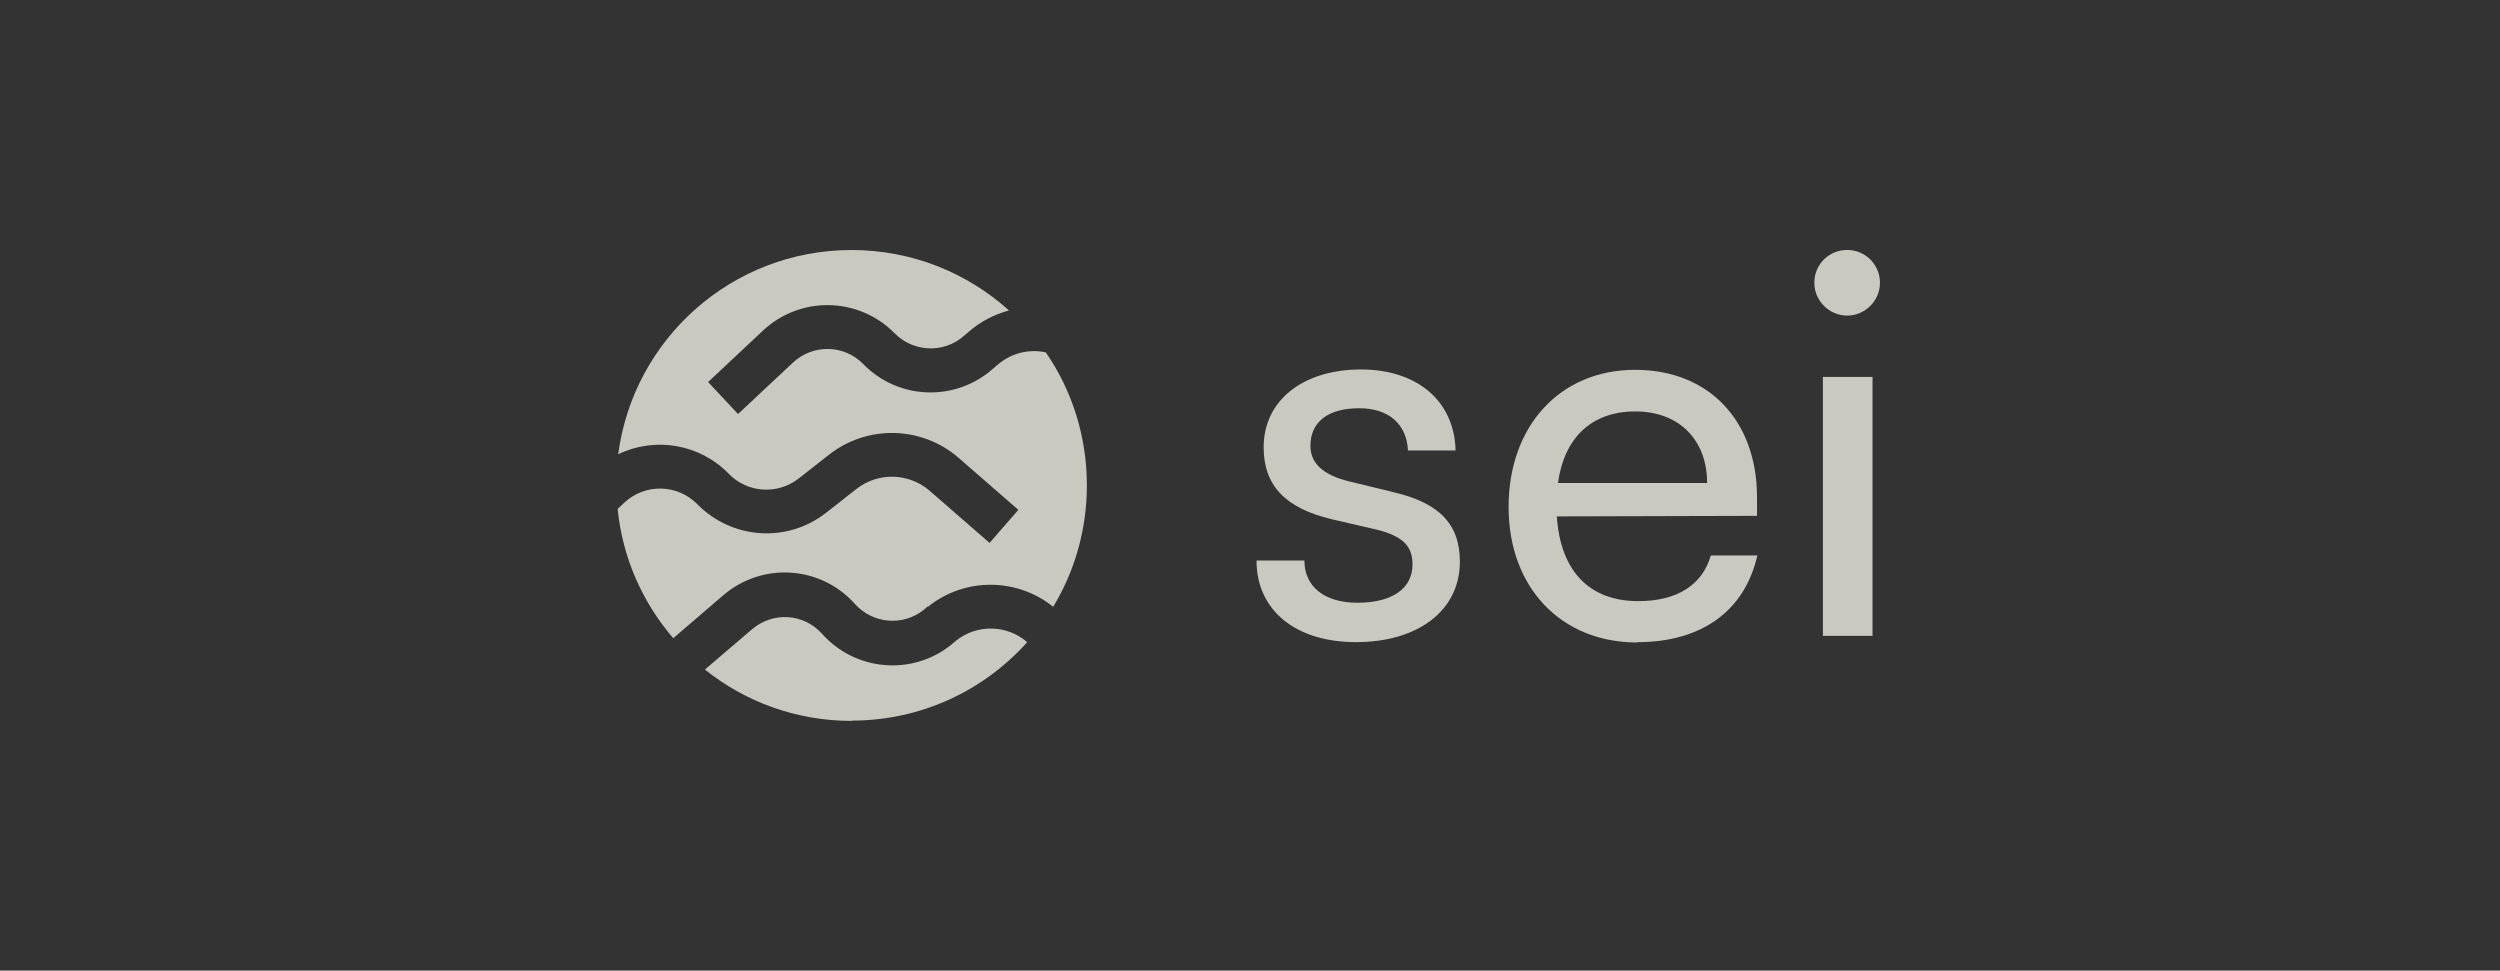 <svg width="170" height="66" viewBox="0 0 170 66" fill="none" xmlns="http://www.w3.org/2000/svg">
<rect x="0" y="0" width="170" height="66" fill="#333333" stroke="none"/>
<g opacity="0.8">
<path fill-rule="evenodd" clip-rule="evenodd" d="M57.921 49.001C62.653 49.001 66.92 46.944 69.849 43.669C68.493 42.484 66.436 42.408 64.981 43.59L64.709 43.823C62.052 45.976 58.175 45.646 55.906 43.105C54.663 41.708 52.551 41.574 51.133 42.796L47.933 45.529C50.666 47.72 54.141 49.021 57.921 49.021V49.001ZM63.102 41.262C65.623 39.226 69.193 39.305 71.617 41.262C73.073 38.858 73.907 36.026 73.907 33.001C73.907 29.646 72.881 26.522 71.116 23.964C69.973 23.713 68.751 24.002 67.799 24.836L67.528 25.069C64.967 27.339 61.09 27.202 58.704 24.76C57.406 23.421 55.271 23.384 53.914 24.664L50.186 28.153L48.15 25.979L51.875 22.487C54.416 20.101 58.392 20.18 60.836 22.663C62.117 23.96 64.191 24.039 65.55 22.838L65.822 22.604C66.656 21.866 67.607 21.382 68.613 21.111C65.777 18.553 62.014 17.001 57.904 17.001C49.777 17.001 43.068 23.05 42.038 30.886C44.5 29.701 47.545 30.148 49.564 32.225C50.824 33.523 52.881 33.66 54.316 32.534L56.39 30.906C59.01 28.87 62.694 28.966 65.193 31.14L69.248 34.669L67.291 36.918L63.236 33.389C61.822 32.146 59.707 32.091 58.234 33.251L56.16 34.879C53.523 36.935 49.781 36.681 47.432 34.299C46.072 32.905 43.861 32.863 42.447 34.185L42 34.611C42.33 37.945 43.707 40.99 45.781 43.397L49.193 40.468C51.851 38.199 55.827 38.47 58.134 41.069C59.356 42.426 61.413 42.601 62.828 41.457L63.099 41.224V41.262H63.102Z" fill="#EFEFE5"/>
<path d="M85.444 38.12C85.444 41.474 88.064 43.665 92.211 43.665C96.38 43.665 99.271 41.55 99.271 38.195C99.271 35.575 97.798 34.199 94.811 33.481L91.707 32.726C89.98 32.3 89.108 31.503 89.108 30.322C89.108 28.695 90.292 27.761 92.424 27.761C94.481 27.761 95.662 28.887 95.741 30.631H98.979C98.9 27.277 96.38 25.124 92.541 25.124C88.661 25.124 85.928 27.181 85.928 30.418C85.928 33.017 87.401 34.549 90.543 35.304L93.647 36.022C95.49 36.489 96.05 37.206 96.05 38.387C96.05 40.015 94.673 40.987 92.308 40.987C90.076 40.987 88.699 39.902 88.699 38.116H85.444V38.12Z" fill="#EFEFE5"/>
<path d="M111.332 43.668C115.696 43.668 118.642 41.553 119.497 37.773H116.335C115.755 39.788 114.028 40.877 111.408 40.877C108.053 40.877 106.114 38.82 105.863 35.115L119.477 35.078V33.818C119.477 28.602 116.198 25.148 111.195 25.148C106.076 25.148 102.584 28.97 102.584 34.477C102.584 39.946 106.151 43.689 111.329 43.689V43.668H111.332ZM111.199 27.977C114.186 27.977 116.084 29.917 116.084 32.846H105.942C106.368 29.742 108.249 27.977 111.199 27.977Z" fill="#EFEFE5"/>
<path d="M125.605 21.461C126.828 21.461 127.837 20.451 127.837 19.229C127.837 17.969 126.828 16.997 125.605 16.997C124.383 16.997 123.374 17.965 123.374 19.229C123.377 20.451 124.387 21.461 125.605 21.461ZM123.957 43.239H127.332V25.632H123.957V43.239Z" fill="#EFEFE5"/>
</g>
</svg>
